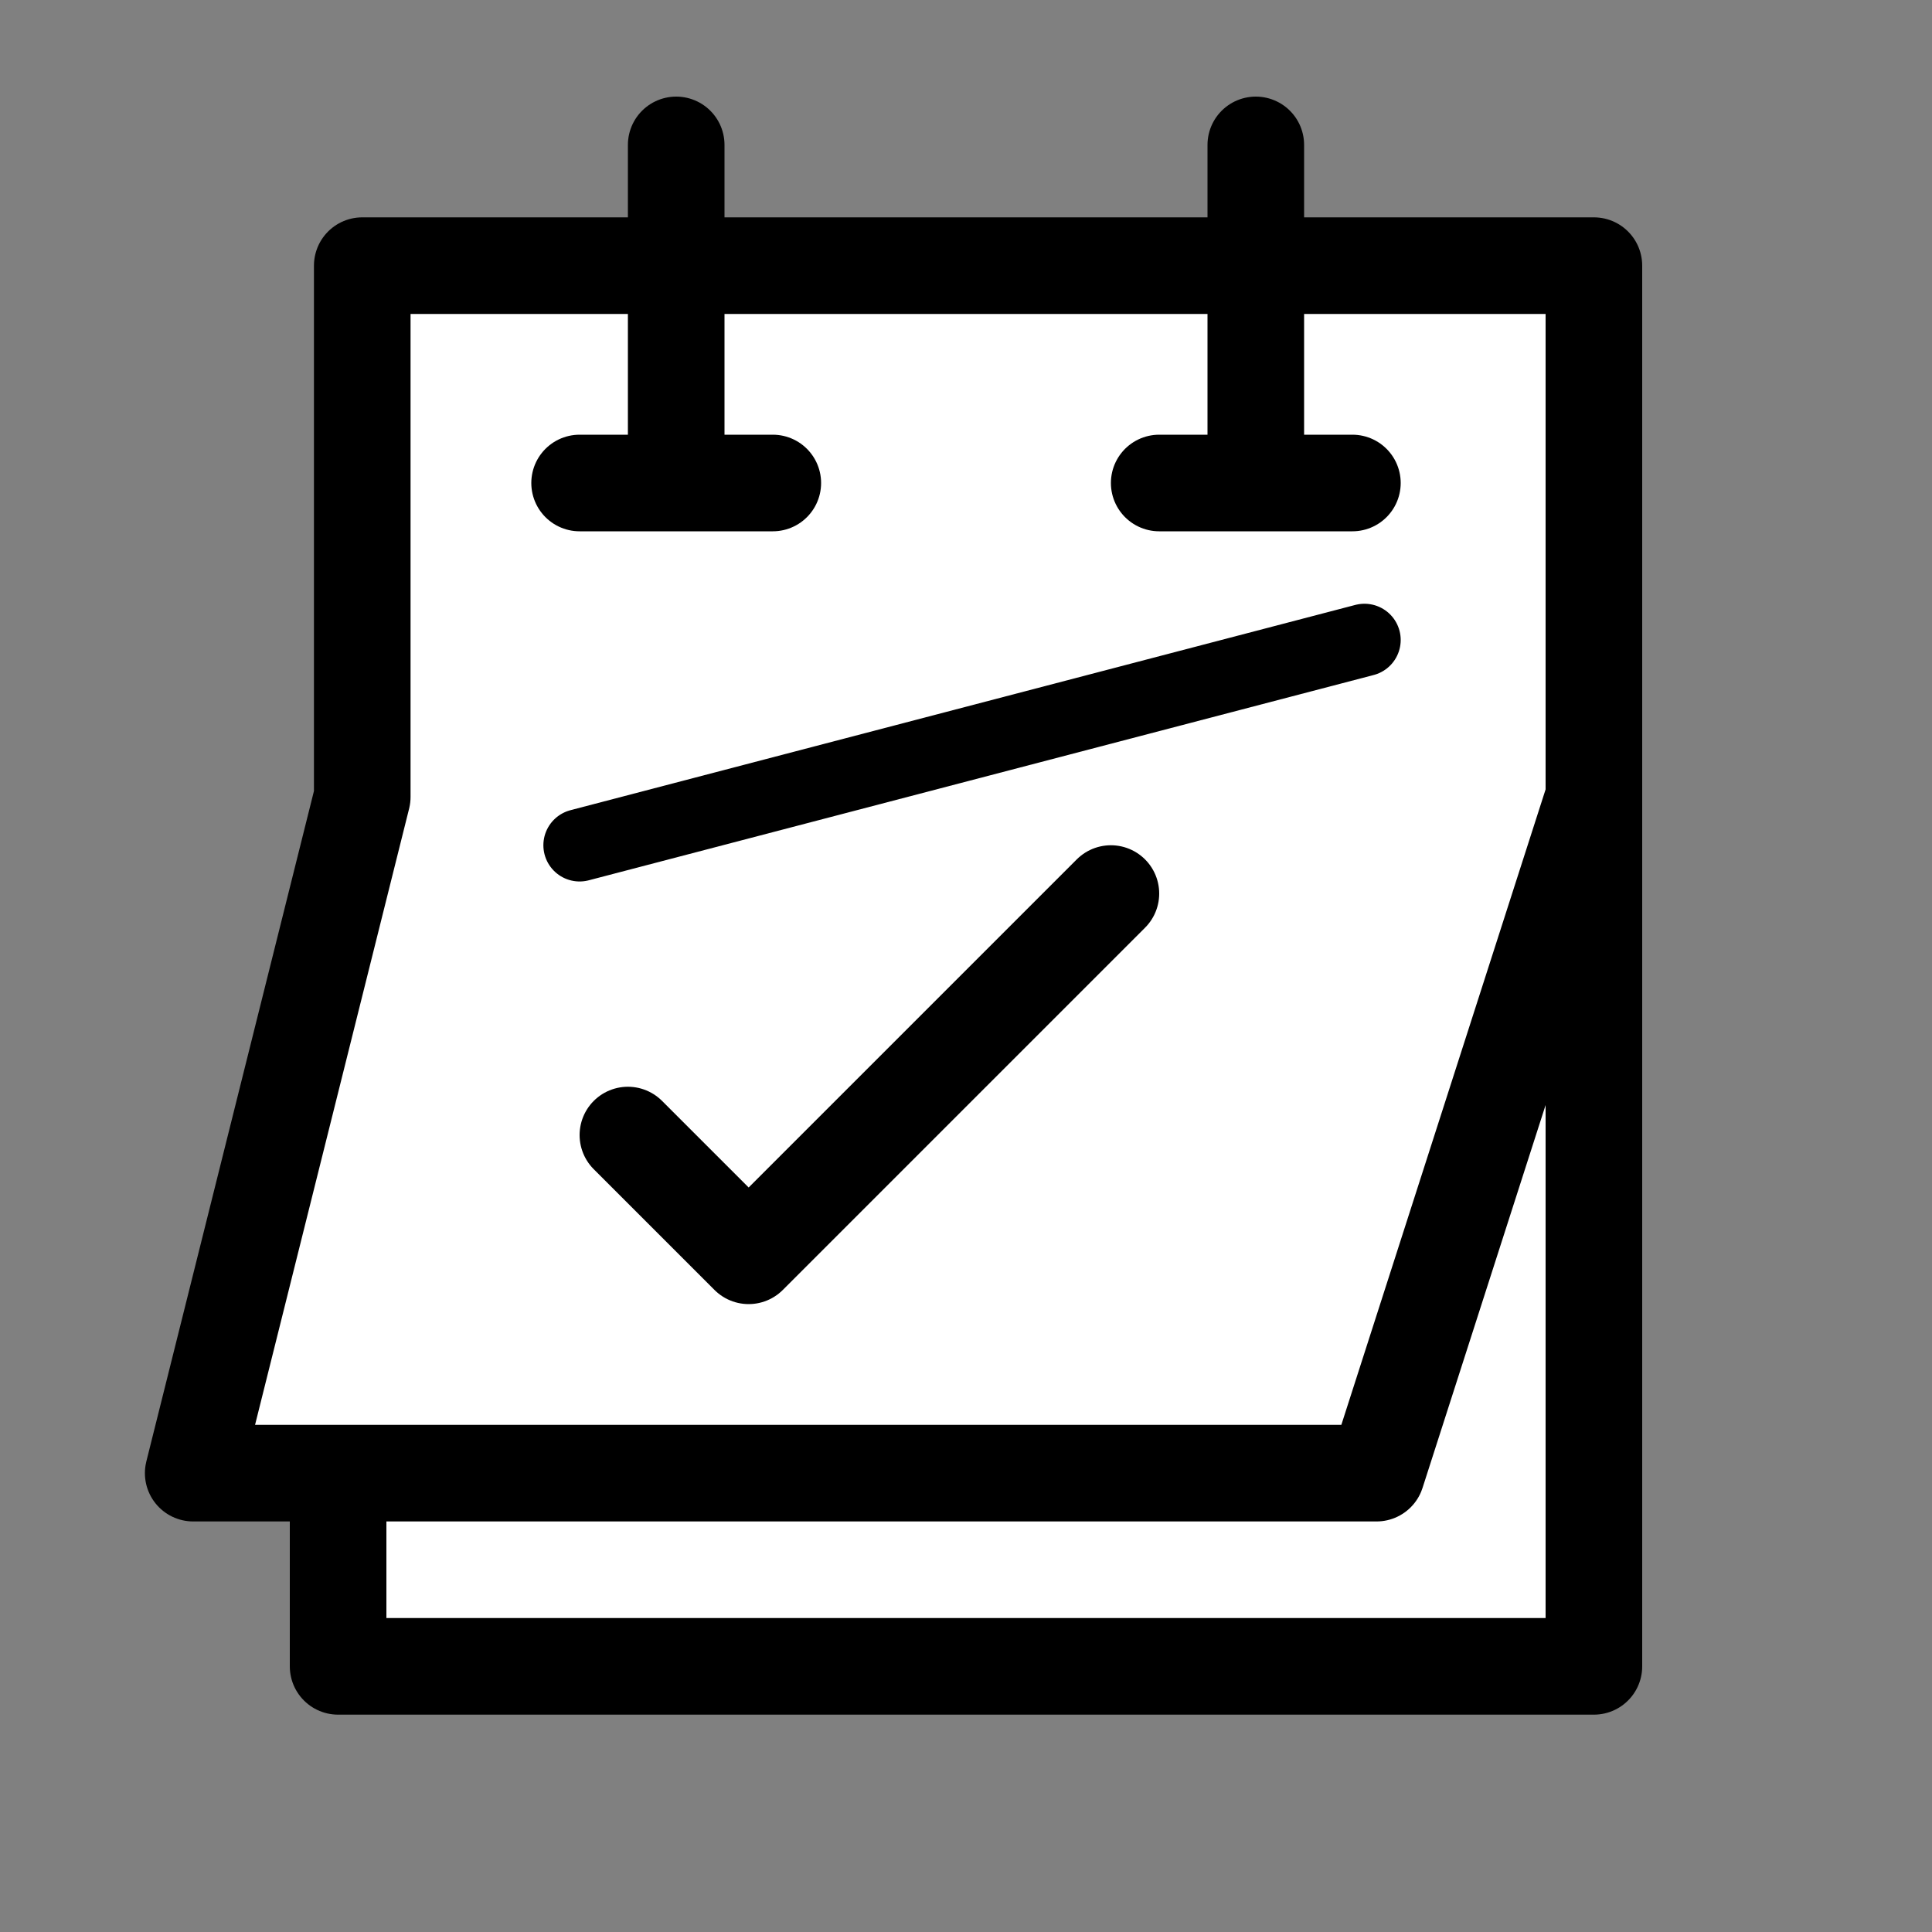 <?xml version="1.0" encoding="utf-8"?>
<!-- Generator: Adobe Illustrator 18.1.1, SVG Export Plug-In . SVG Version: 6.00 Build 0)  -->
<svg version="1.1" id="Comments" xmlns="http://www.w3.org/2000/svg" xmlns:xlink="http://www.w3.org/1999/xlink" x="0px" y="0px"
	 viewBox="0 0 80 80" enable-background="new 0 0 80 80"  xml:space="preserve">
<rect x="0" y="0" width="80" height="80" fill="#808080" stroke="none"/>
<polyline display="inline" fill="#FFFFFF" stroke="#000000" stroke-width="4" stroke-linecap="round" stroke-linejoin="round" stroke-miterlimit="10" points="
	66,33 57,61 8,61 15,33 15,11 66,11 66,69 14,69 14,61 "/>
<line display="inline" fill="none" stroke="#000000" stroke-width="4" stroke-linecap="round" stroke-linejoin="round" stroke-miterlimit="10" x1="28" y1="6" x2="28" y2="19"/>
<line display="inline" fill="none" stroke="#000000" stroke-width="4" stroke-linecap="round" stroke-linejoin="round" stroke-miterlimit="10" x1="52" y1="6" x2="52" y2="19"/>
<polyline display="inline" fill="none" stroke="#000000" stroke-width="4" stroke-linecap="round" stroke-linejoin="round" stroke-miterlimit="10" points="
	26,47 31,52 46,37 "/>
<line display="inline" fill="#FFFFFF" stroke="#000000" stroke-width="4" stroke-linecap="round" stroke-linejoin="round" stroke-miterlimit="10" x1="32" y1="20" x2="24" y2="20"/>
<line display="inline" fill="#FFFFFF" stroke="#000000" stroke-width="4" stroke-linecap="round" stroke-linejoin="round" stroke-miterlimit="10" x1="48" y1="20" x2="56" y2="20"/>
<line display="inline" fill="#FFFFFF" stroke="#000000" stroke-width="3" stroke-linecap="round" stroke-linejoin="round" stroke-miterlimit="10" x1="56.5" y1="26.5" x2="24" y2="35"/>
</svg>
